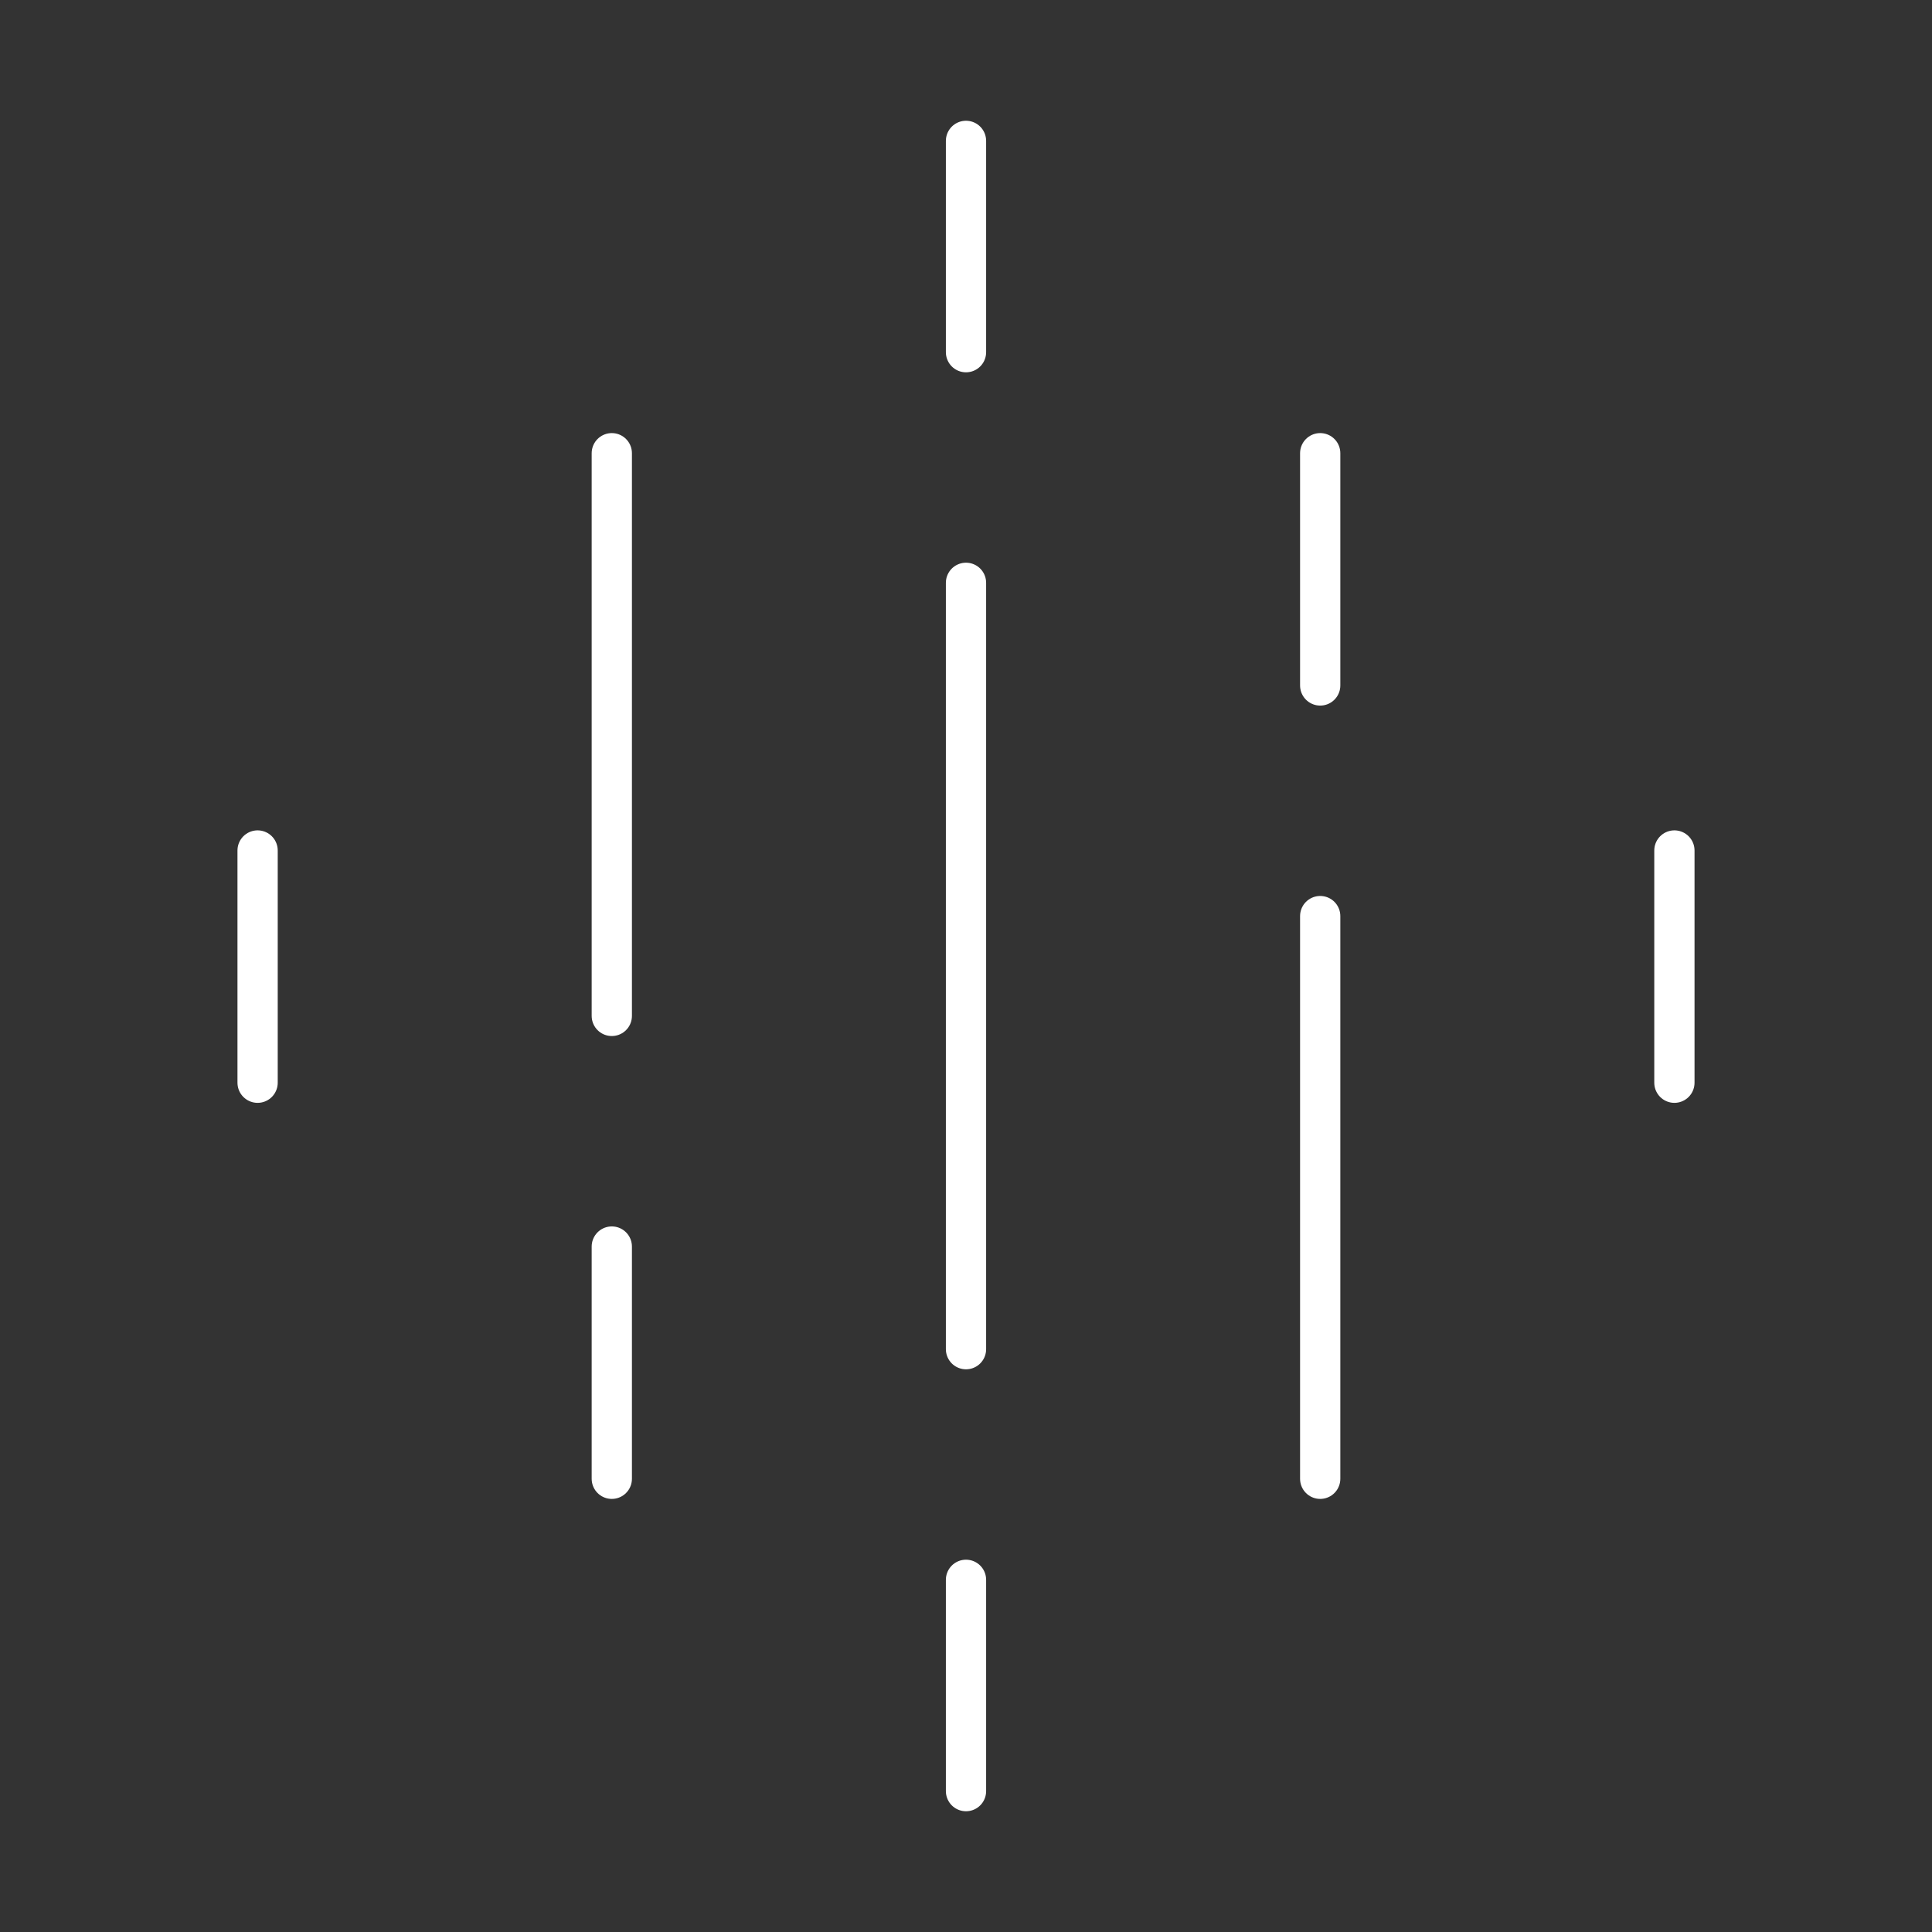 <svg viewBox="0 0 48 48" xmlns="http://www.w3.org/2000/svg">
 <rect x="0" y="0" width="48" height="48" fill="#333333" stroke="none"/>
 <defs>
  <style>.a{fill:none;stroke:#fff;stroke-linecap:round;stroke-linejoin:round;}</style>
 </defs>
 <line class="a" x1="41.6" x2="41.6" y1="21.13" y2="26.9"/>
 <line class="a" x1="6.4" x2="6.4" y1="21.13" y2="26.9"/>
 <line class="a" x1="24" x2="24" y1="3.5" y2="8.75"/>
 <line class="a" x1="24" x2="24" y1="39.25" y2="44.5"/>
 <line class="a" x1="24" x2="24" y1="14.48" y2="33.52"/>
 <line class="a" x1="32.8" x2="32.8" y1="11.26" y2="17.03"/>
 <line class="a" x1="32.8" x2="32.8" y1="22.76" y2="36.74"/>
 <line class="a" x1="15.2" x2="15.2" y1="36.74" y2="30.97"/>
 <line class="a" x1="15.2" x2="15.2" y1="25.24" y2="11.26"/>
</svg>
